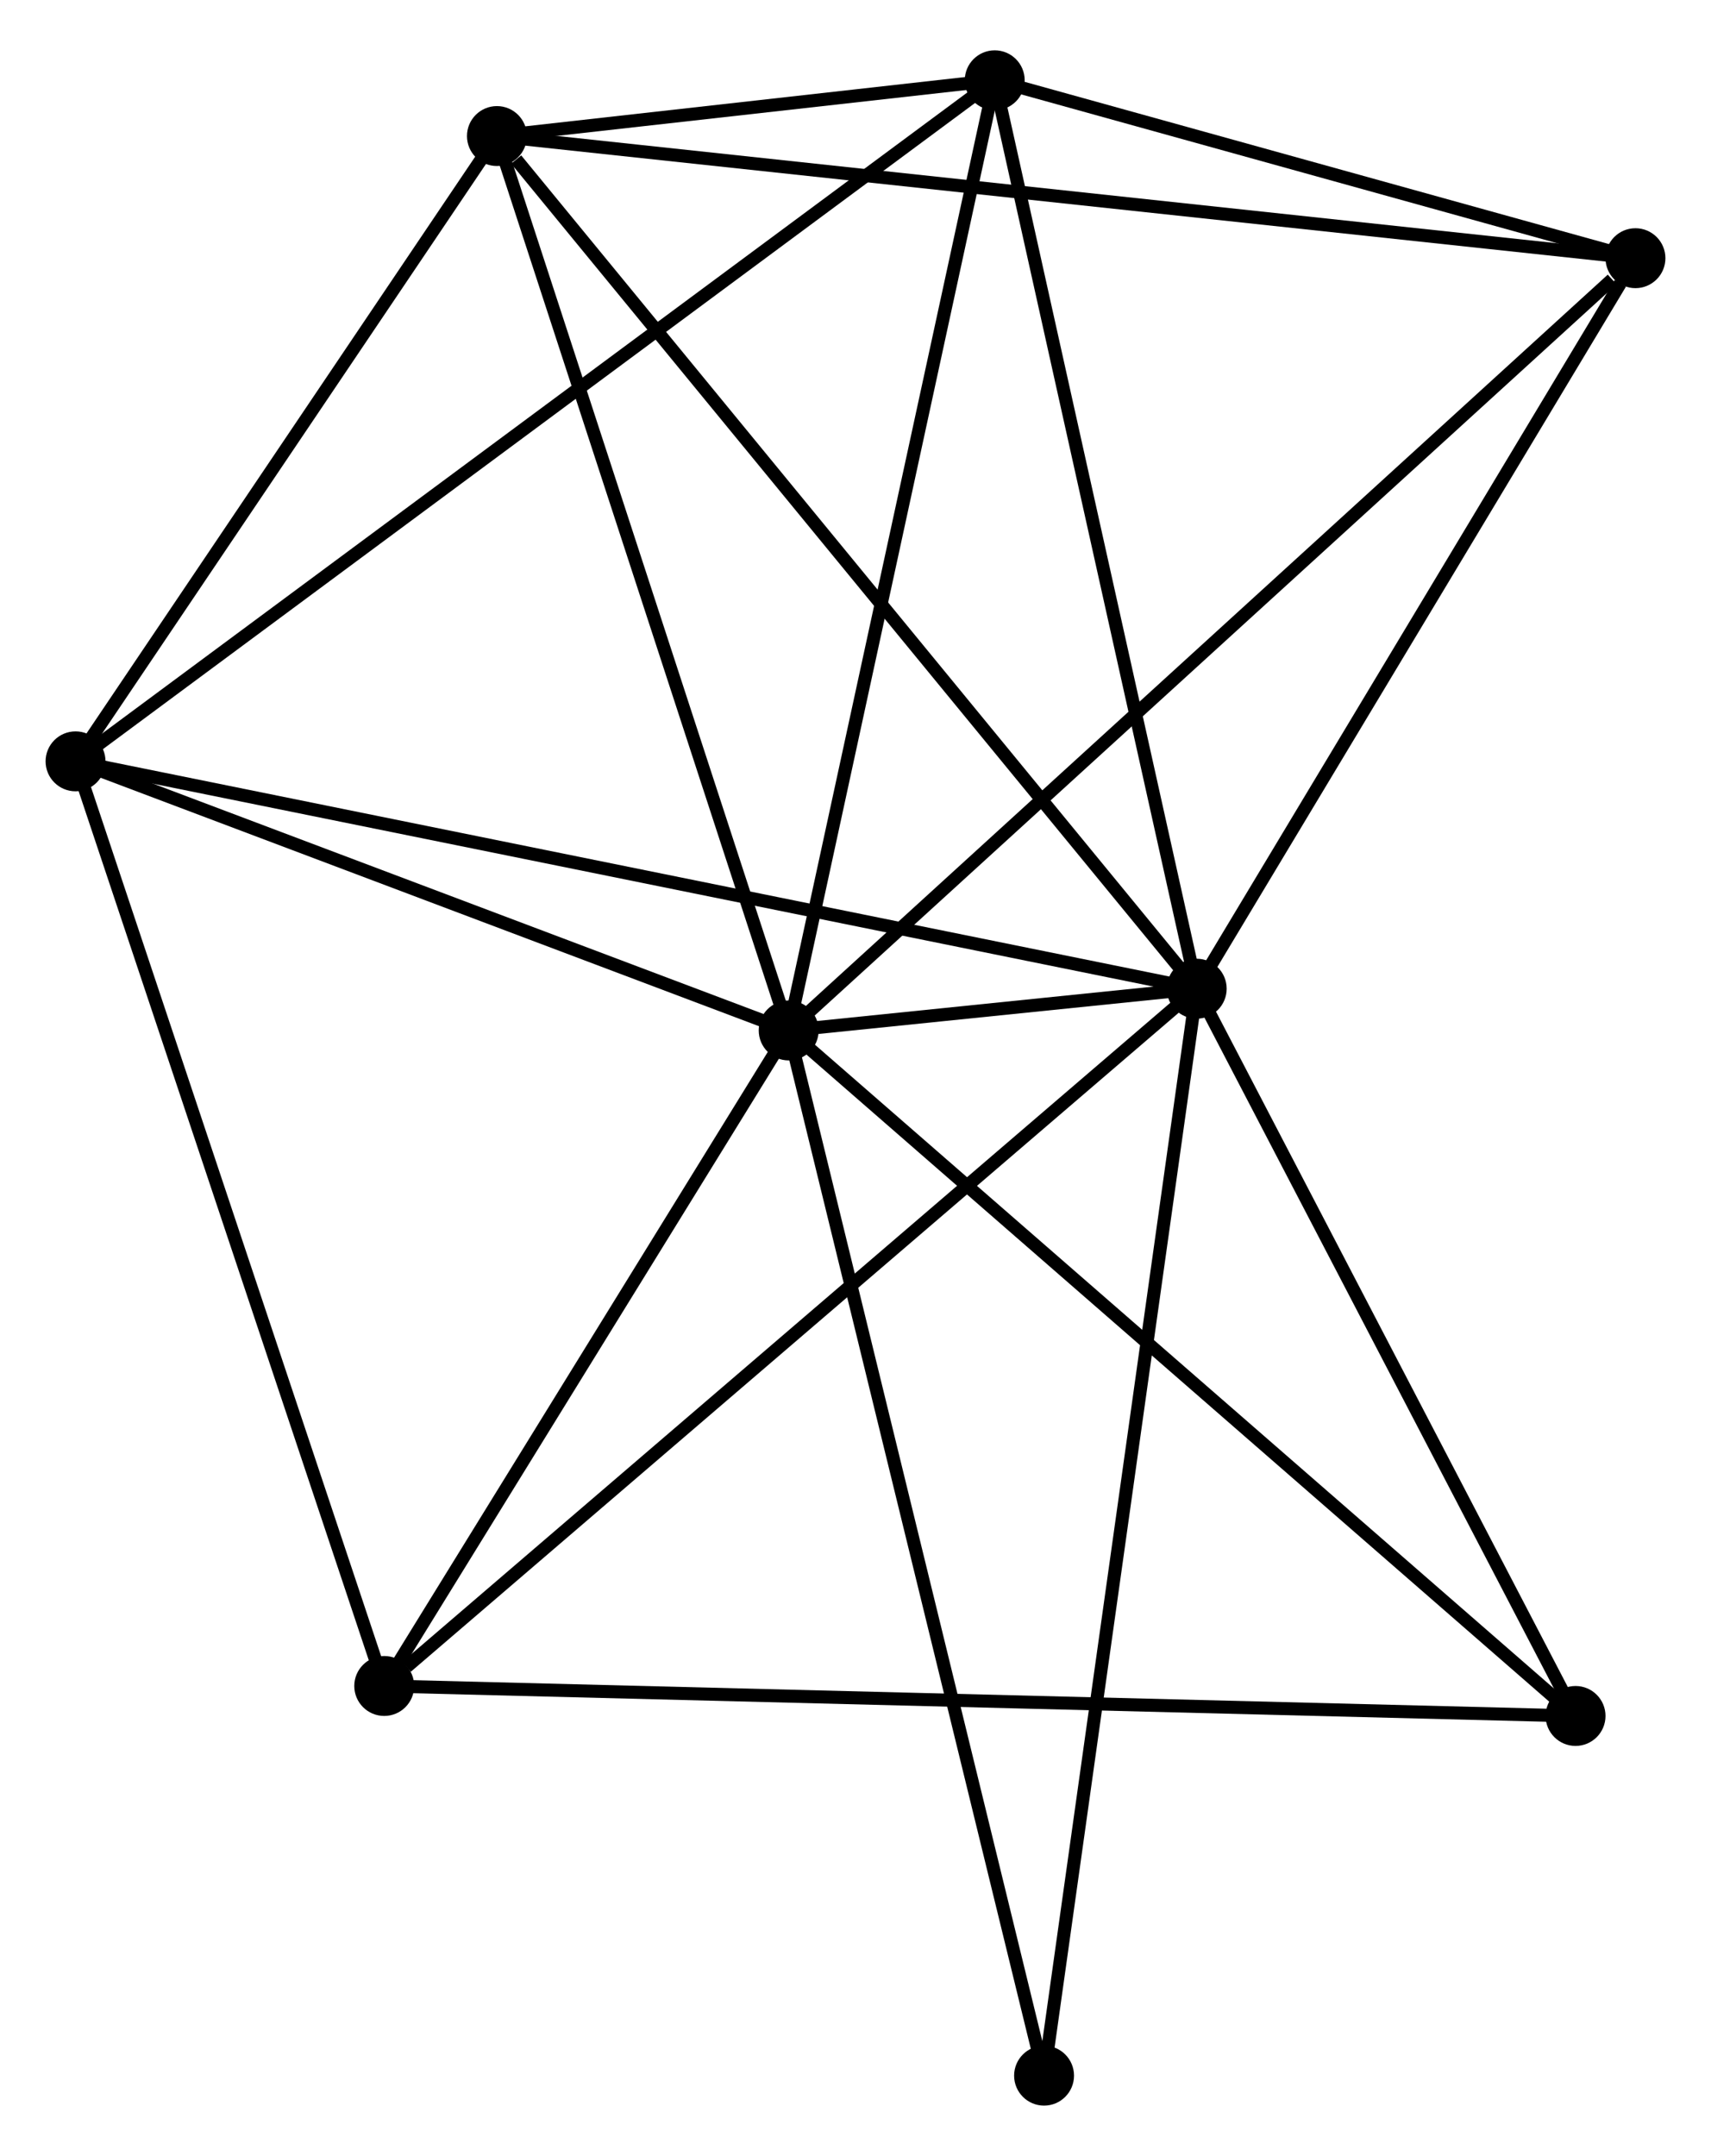 <?xml version="1.0" encoding="UTF-8" standalone="no"?>
<!DOCTYPE svg PUBLIC "-//W3C//DTD SVG 1.1//EN"
 "http://www.w3.org/Graphics/SVG/1.1/DTD/svg11.dtd">
<!-- Generated by graphviz version 2.36.0 (20140111.2315)
 -->
<!-- Title: %3 Pages: 1 -->
<svg width="131pt" height="165pt"
 viewBox="0.00 0.00 131.36 164.73" xmlns="http://www.w3.org/2000/svg" xmlns:xlink="http://www.w3.org/1999/xlink">
<g id="graph0" class="graph" transform="scale(1 1) rotate(0) translate(4 160.733)">
<title>%3</title>
<!-- 0 -->
<g id="node1" class="node"><title>0</title>
<ellipse fill="black" stroke="black" cx="56.55" cy="-82.013" rx="1.8" ry="1.8"/>
</g>
<!-- 1 -->
<g id="node2" class="node"><title>1</title>
<ellipse fill="black" stroke="black" cx="87.876" cy="-85.217" rx="1.8" ry="1.8"/>
</g>
<!-- 0&#45;&#45;1 -->
<g id="edge1" class="edge"><title>0&#45;&#45;1</title>
<path fill="none" stroke="black" d="M58.605,-82.223C64.268,-82.802 80.052,-84.416 85.772,-85.001"/>
</g>
<!-- 2 -->
<g id="node3" class="node"><title>2</title>
<ellipse fill="black" stroke="black" cx="1.8" cy="-102.666" rx="1.8" ry="1.8"/>
</g>
<!-- 0&#45;&#45;2 -->
<g id="edge2" class="edge"><title>0&#45;&#45;2</title>
<path fill="none" stroke="black" d="M54.728,-82.7C46.416,-85.836 12.127,-98.77 3.685,-101.955"/>
</g>
<!-- 3 -->
<g id="node4" class="node"><title>3</title>
<ellipse fill="black" stroke="black" cx="34.151" cy="-150.653" rx="1.8" ry="1.8"/>
</g>
<!-- 0&#45;&#45;3 -->
<g id="edge3" class="edge"><title>0&#45;&#45;3</title>
<path fill="none" stroke="black" d="M55.904,-83.993C52.633,-94.017 37.933,-139.061 34.757,-148.795"/>
</g>
<!-- 4 -->
<g id="node5" class="node"><title>4</title>
<ellipse fill="black" stroke="black" cx="72.369" cy="-154.933" rx="1.8" ry="1.8"/>
</g>
<!-- 0&#45;&#45;4 -->
<g id="edge4" class="edge"><title>0&#45;&#45;4</title>
<path fill="none" stroke="black" d="M56.941,-83.816C59.11,-93.817 69.653,-142.415 71.933,-152.926"/>
</g>
<!-- 5 -->
<g id="node6" class="node"><title>5</title>
<ellipse fill="black" stroke="black" cx="121.56" cy="-141.28" rx="1.8" ry="1.8"/>
</g>
<!-- 0&#45;&#45;5 -->
<g id="edge5" class="edge"><title>0&#45;&#45;5</title>
<path fill="none" stroke="black" d="M58.157,-83.478C67.073,-91.606 110.399,-131.105 119.77,-139.648"/>
</g>
<!-- 6 -->
<g id="node7" class="node"><title>6</title>
<ellipse fill="black" stroke="black" cx="25.499" cy="-31.705" rx="1.8" ry="1.8"/>
</g>
<!-- 0&#45;&#45;6 -->
<g id="edge6" class="edge"><title>0&#45;&#45;6</title>
<path fill="none" stroke="black" d="M55.517,-80.339C50.802,-72.701 31.356,-41.194 26.568,-33.437"/>
</g>
<!-- 7 -->
<g id="node8" class="node"><title>7</title>
<ellipse fill="black" stroke="black" cx="116.961" cy="-29.404" rx="1.8" ry="1.8"/>
</g>
<!-- 0&#45;&#45;7 -->
<g id="edge7" class="edge"><title>0&#45;&#45;7</title>
<path fill="none" stroke="black" d="M58.043,-80.713C66.329,-73.497 106.59,-38.436 115.298,-30.852"/>
</g>
<!-- 8 -->
<g id="node9" class="node"><title>8</title>
<ellipse fill="black" stroke="black" cx="76.157" cy="-1.8" rx="1.8" ry="1.8"/>
</g>
<!-- 0&#45;&#45;8 -->
<g id="edge8" class="edge"><title>0&#45;&#45;8</title>
<path fill="none" stroke="black" d="M57.035,-80.03C59.747,-68.933 73.021,-14.629 75.689,-3.713"/>
</g>
<!-- 1&#45;&#45;2 -->
<g id="edge9" class="edge"><title>1&#45;&#45;2</title>
<path fill="none" stroke="black" d="M86.078,-85.581C74.876,-87.852 14.761,-100.039 3.588,-102.304"/>
</g>
<!-- 1&#45;&#45;3 -->
<g id="edge10" class="edge"><title>1&#45;&#45;3</title>
<path fill="none" stroke="black" d="M86.548,-86.834C79.179,-95.809 43.374,-139.419 35.63,-148.852"/>
</g>
<!-- 1&#45;&#45;4 -->
<g id="edge11" class="edge"><title>1&#45;&#45;4</title>
<path fill="none" stroke="black" d="M87.428,-87.228C85.164,-97.409 74.987,-143.16 72.788,-153.046"/>
</g>
<!-- 1&#45;&#45;5 -->
<g id="edge12" class="edge"><title>1&#45;&#45;5</title>
<path fill="none" stroke="black" d="M88.996,-87.082C94.111,-95.594 115.206,-130.705 120.4,-139.35"/>
</g>
<!-- 1&#45;&#45;6 -->
<g id="edge13" class="edge"><title>1&#45;&#45;6</title>
<path fill="none" stroke="black" d="M86.334,-83.894C77.779,-76.555 36.207,-40.891 27.216,-33.178"/>
</g>
<!-- 1&#45;&#45;7 -->
<g id="edge14" class="edge"><title>1&#45;&#45;7</title>
<path fill="none" stroke="black" d="M88.844,-83.36C93.259,-74.886 111.475,-39.932 115.96,-31.325"/>
</g>
<!-- 1&#45;&#45;8 -->
<g id="edge15" class="edge"><title>1&#45;&#45;8</title>
<path fill="none" stroke="black" d="M87.586,-83.155C85.965,-71.614 78.031,-15.142 76.436,-3.79"/>
</g>
<!-- 2&#45;&#45;3 -->
<g id="edge16" class="edge"><title>2&#45;&#45;3</title>
<path fill="none" stroke="black" d="M2.876,-104.263C7.788,-111.548 28.049,-141.602 33.037,-149.001"/>
</g>
<!-- 2&#45;&#45;4 -->
<g id="edge17" class="edge"><title>2&#45;&#45;4</title>
<path fill="none" stroke="black" d="M3.274,-103.758C12.458,-110.56 61.743,-147.063 70.903,-153.848"/>
</g>
<!-- 2&#45;&#45;6 -->
<g id="edge18" class="edge"><title>2&#45;&#45;6</title>
<path fill="none" stroke="black" d="M2.386,-100.912C5.636,-91.18 21.43,-43.887 24.847,-33.658"/>
</g>
<!-- 3&#45;&#45;4 -->
<g id="edge19" class="edge"><title>3&#45;&#45;4</title>
<path fill="none" stroke="black" d="M36.205,-150.883C42.903,-151.633 64.044,-154.001 70.487,-154.723"/>
</g>
<!-- 3&#45;&#45;5 -->
<g id="edge20" class="edge"><title>3&#45;&#45;5</title>
<path fill="none" stroke="black" d="M35.976,-150.457C47.352,-149.237 108.398,-142.691 119.744,-141.474"/>
</g>
<!-- 4&#45;&#45;5 -->
<g id="edge21" class="edge"><title>4&#45;&#45;5</title>
<path fill="none" stroke="black" d="M74.482,-154.347C82.574,-152.101 111.526,-144.065 119.509,-141.849"/>
</g>
<!-- 6&#45;&#45;7 -->
<g id="edge22" class="edge"><title>6&#45;&#45;7</title>
<path fill="none" stroke="black" d="M27.409,-31.657C39.312,-31.357 103.189,-29.751 115.062,-29.452"/>
</g>
</g>
</svg>
